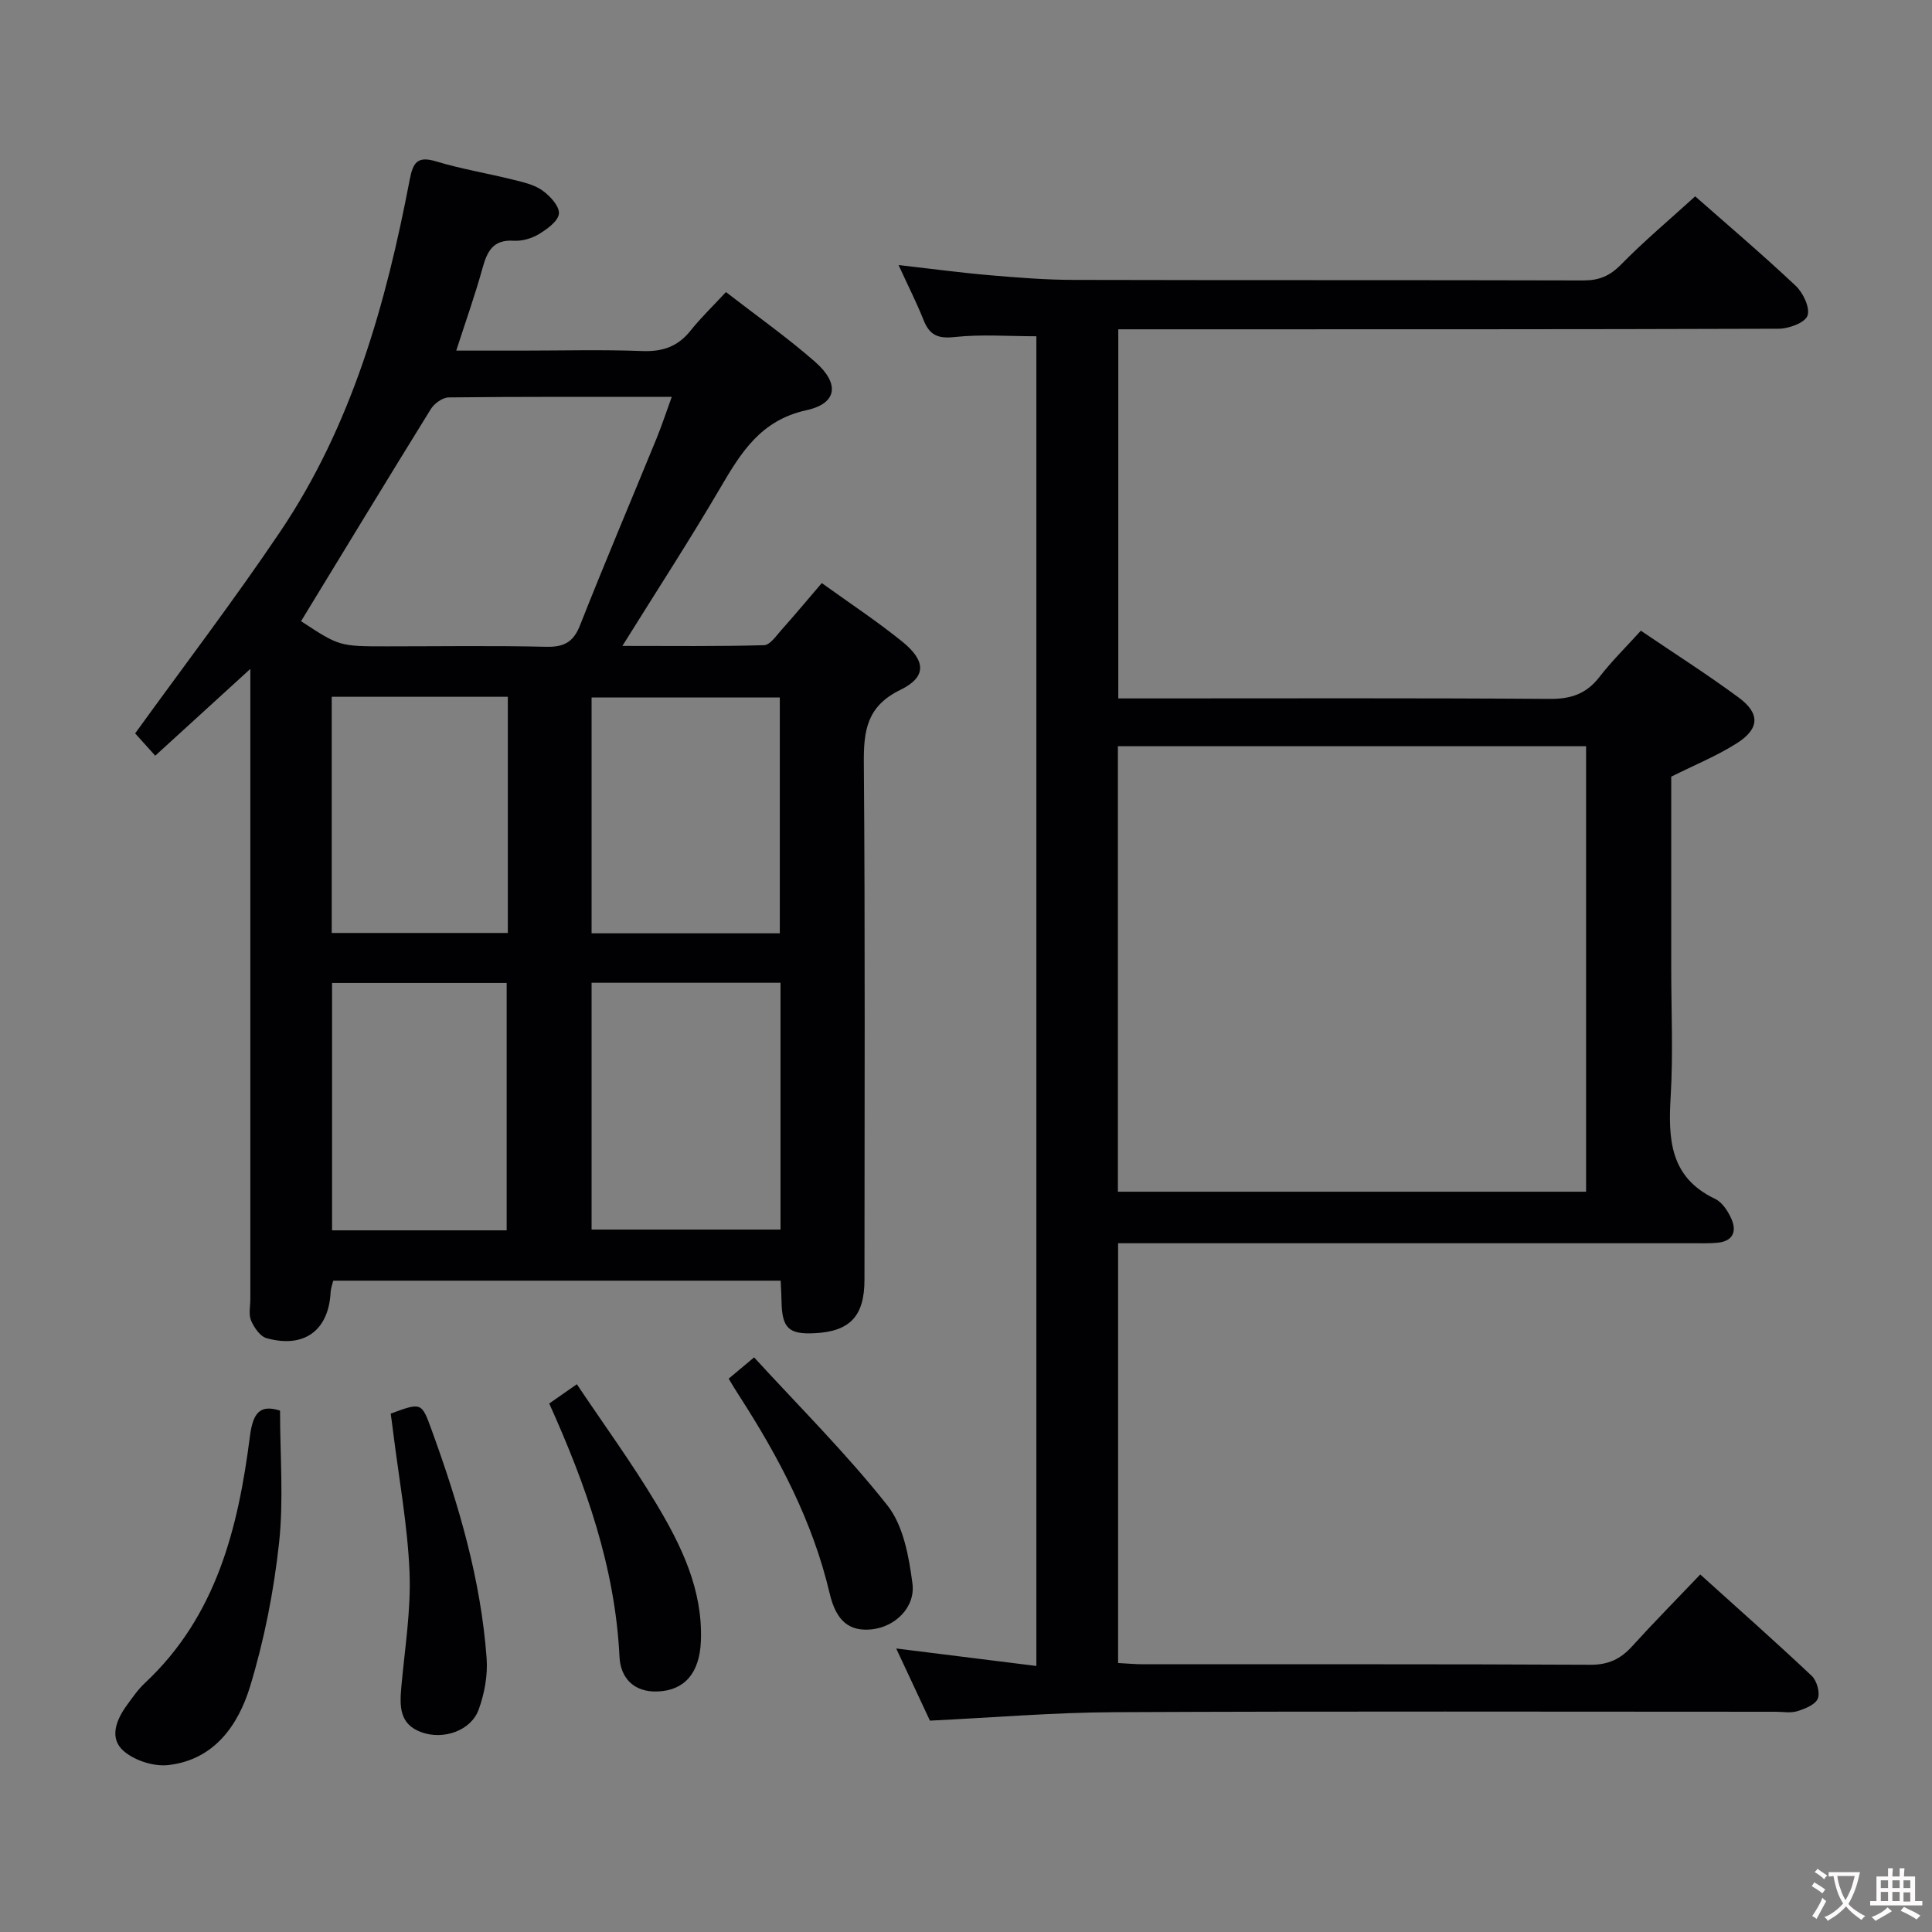 <svg enable-background="new 0 0 400 400" viewBox="0 0 400 400" xmlns="http://www.w3.org/2000/svg"><rect x="0" y="0" width="400" height="400" fill="#808080" stroke="none"/><g fill="#010103"><path d="m161.63 265.15c-31.19 0-61.82 0-92.64 0-.2.84-.5 1.6-.54 2.39-.4 7.9-5.47 11.69-13.27 9.51-1.33-.37-2.58-2.21-3.2-3.65-.54-1.28-.15-2.95-.15-4.45 0-41.31 0-82.63 0-123.94 0-1.79 0-3.57 0-6.52-7.09 6.47-13.38 12.2-19.69 17.97-1.67-1.85-3.16-3.51-4.16-4.62 9.92-13.74 20.41-27.48 30.05-41.79 14.84-22.04 21.87-47.12 26.8-72.87.68-3.54 1.59-4.94 5.48-3.76 5.23 1.58 10.66 2.47 15.96 3.79 2.08.52 4.34 1.02 6.02 2.22 1.58 1.13 3.56 3.26 3.43 4.79-.13 1.55-2.43 3.21-4.13 4.24-1.49.91-3.5 1.49-5.23 1.38-4.37-.28-5.53 2.3-6.5 5.81-1.49 5.4-3.38 10.68-5.4 16.94h13.51c8.33 0 16.67-.23 24.98.09 4.2.16 7.35-.89 9.99-4.19 2.17-2.72 4.71-5.16 7.36-8.02 6.46 5 12.71 9.41 18.43 14.42 5.15 4.51 4.66 8.63-1.76 10.04-9.52 2.08-13.58 8.81-17.9 16.18-6.29 10.73-13.08 21.18-20.21 32.62 10.27 0 19.8.12 29.33-.15 1.24-.03 2.52-1.95 3.6-3.16 2.76-3.09 5.41-6.27 8.35-9.7 5.72 4.12 11.39 7.86 16.64 12.1 4.95 4 5.09 7.35-.35 10-6.96 3.39-7.64 8.42-7.58 15.19.28 35.65.14 71.3.13 106.94 0 7.55-3 10.72-10.35 11.08-5.33.26-6.7-1.05-6.82-6.5-.02-1.29-.1-2.59-.18-4.38zm-99.3-136.54c7.94 5.21 7.94 5.21 17.78 5.21 10.98 0 21.95-.17 32.92.09 3.67.09 5.66-.9 7.05-4.43 5.11-12.95 10.55-25.76 15.83-38.65 1.09-2.68 2-5.43 3.17-8.66-15.93 0-31.05-.06-46.17.11-1.27.01-2.99 1.25-3.71 2.41-8.97 14.49-17.81 29.07-26.87 43.92zm99.27 74.86c-13.33 0-26.09 0-39.12 0v51.1h39.12c0-17.13 0-33.9 0-51.1zm-.15-10.24c0-16.56 0-32.76 0-48.82-13.25 0-26.12 0-38.97 0v48.82zm-56.55 61.5c0-17.28 0-34.35 0-51.22-12.44 0-24.2 0-36.15 0v51.22zm-36.22-61.57h36.46c0-16.6 0-32.76 0-48.9-12.36 0-24.28 0-36.46 0z"/><path d="m186.04 54.88c6.75.76 12.8 1.58 18.87 2.1 5.79.5 11.62.96 17.43.97 35.16.09 70.32.01 105.48.11 3.24.01 5.47-.92 7.78-3.27 4.75-4.85 9.98-9.23 15.37-14.14 6.49 5.72 13.83 11.95 20.83 18.54 1.53 1.44 3 4.57 2.42 6.17-.53 1.47-3.86 2.69-5.97 2.7-43.49.15-86.99.11-130.48.12-1.97 0-3.94 0-6.24 0v76.42h5.87c27.83 0 55.66-.1 83.49.1 4.37.03 7.55-1.05 10.24-4.52 2.53-3.27 5.51-6.2 8.59-9.6 6.87 4.66 13.74 9.03 20.27 13.85 4.44 3.28 4.33 6.44-.38 9.44-4.16 2.65-8.81 4.53-13.6 6.93v39.63c0 8.83.41 17.69-.11 26.49-.53 8.85-.23 16.82 9.19 21.29 1.48.7 2.69 2.57 3.39 4.17 1.14 2.59.29 4.6-2.85 4.91-1.65.16-3.33.11-4.99.11-37.66.01-75.32 0-112.98 0-1.96 0-3.91 0-6.17 0v86.91c1.76.09 3.54.26 5.31.26 30.83.02 61.66-.06 92.49.1 3.73.02 6.25-1.2 8.63-3.83 4.45-4.91 9.12-9.63 14.1-14.86 7.9 7.13 15.6 13.94 23.08 20.99 1.06 1 1.76 3.49 1.25 4.72-.52 1.25-2.64 2.09-4.23 2.59-1.37.43-2.97.12-4.47.12-45.66 0-91.32-.13-136.98.09-12.62.06-25.23 1.13-38.14 1.75-2.33-4.98-4.59-9.82-6.98-14.94 9.97 1.24 19.27 2.41 29.02 3.62 0-92.27 0-183.79 0-275.3-5.75 0-11.41-.44-16.94.16-3.49.38-5.2-.43-6.43-3.55-1.46-3.66-3.26-7.19-5.16-11.35zm45.41 191.85h96.93c0-30.94 0-61.61 0-92.23-32.52 0-64.59 0-96.93 0z"/><path d="m57.98 292.05c0 9.31.77 18.48-.21 27.46-1.09 9.98-3.06 20.01-5.98 29.61-2.46 8.09-7.47 15.25-16.95 16.32-2.99.34-6.96-.93-9.24-2.91-3.04-2.64-1.56-6.43.65-9.46 1.18-1.61 2.32-3.29 3.77-4.64 14.8-13.84 19.31-32.11 21.73-51.12.64-4.91 2.15-6.55 6.23-5.26z"/><path d="m113.71 290.58c1.72-1.2 3.21-2.23 5.72-3.99 5.55 8.29 11.37 16.27 16.43 24.71 5.22 8.71 9.68 17.86 9.25 28.49-.27 6.66-3.42 10.18-8.91 10.41-5.13.21-7.74-2.96-7.94-7.17-.9-18.56-6.97-35.63-14.55-52.45z"/><path d="m80.89 292.67c6.43-2.36 6.39-2.35 8.52 3.51 5.56 15.29 10.15 30.84 11.34 47.15.26 3.5-.44 7.31-1.65 10.63-1.6 4.38-7.27 6.3-11.77 4.71-4.69-1.66-4.59-5.41-4.24-9.41.71-7.91 2.02-15.87 1.7-23.75-.4-9.72-2.2-19.39-3.4-29.08-.15-1.3-.34-2.57-.5-3.76z"/><path d="m150.86 285.44c1.51-1.27 2.89-2.42 5.27-4.41 9.35 10.22 19.12 19.92 27.6 30.65 3.31 4.19 4.45 10.58 5.18 16.15.66 5.01-3.66 8.98-8.34 9.5-4.64.51-7.43-1.59-8.8-7.44-3.51-14.92-10.52-28.19-18.74-40.93-.72-1.09-1.38-2.22-2.17-3.52z"/></g><path d="m377.9 391.2c-.2.3-.4.5-.6.8-.7-.6-1.4-1-2.2-1.5.2-.3.4-.5.5-.8.6.4 1.4.8 2.3 1.5zm-1.8 6.1c-.2-.2-.5-.4-.9-.6.4-.6.8-1.2 1.2-1.9s.7-1.3.9-1.9c.3.3.5.5.8.7-.7 1.3-1.4 2.6-2 3.7zm2.2-9c-.3.3-.5.5-.6.8-.6-.6-1.3-1.1-2-1.5.3-.3.5-.5.6-.7.6.5 1.3.9 2 1.4zm.3.2v-.9h2 4.5c-.3 1.3-.6 2.5-1 3.6s-.9 2.1-1.4 3c.4.5 1 1 1.6 1.4s1.2.8 1.9 1.1c-.3.2-.5.4-.8.8-.4-.3-1-.7-1.6-1.2s-1.2-1.1-1.6-1.6c-.5.6-1.1 1.1-1.7 1.6s-1.4.9-2.1 1.4c-.1-.3-.3-.5-.7-.8.6-.2 1.2-.5 1.9-1s1.4-1.1 2-1.8c-.5-.8-.9-1.6-1.2-2.5s-.6-2-.8-3.2c-.4.1-.7.1-1 .1zm2.5 2.7c.3 1 .7 1.7 1 2.2.3-.5.6-1.1 1-2s.6-1.9.9-3h-3.2-.4c.1.9.3 1.8.7 2.8z" fill="#fcfafa"/><path d="m396.5 388.5v1.5 3.6h1.5v.9c-.4 0-1 0-1.7 0h-7.9c-.5 0-.9 0-1.2 0v-.9h1.3v-3.5c0-.7 0-1.2 0-1.6h2.4c0-.8 0-1.4 0-1.7h1c0 .3-.1.8-.1 1.7h1.5c0-.8 0-1.4 0-1.7h1c0 .3-.1.9-.1 1.7zm-8.2 9.2c-.2-.3-.5-.5-.8-.8.8-.3 1.4-.6 1.9-.9s1-.7 1.4-1.1c.3.3.6.5.9.8-1.6 1-2.8 1.6-3.4 2zm2.6-6.8v-1.6h-1.5v1.6zm0 2.7v-1.9h-1.5v1.9zm2.4-2.7v-1.6h-1.5v1.6zm0 2.7v-1.9h-1.5v1.9zm.2 2 .7-.8c.4.2.9.5 1.6.8s1.3.7 1.8 1c-.3.3-.5.5-.8.8-.4-.3-1.5-1-3.3-1.8zm2-4.7v-1.6h-1.4v1.6zm0 2.8v-1.9h-1.4v1.9z" fill="#fcfafa"/></svg>